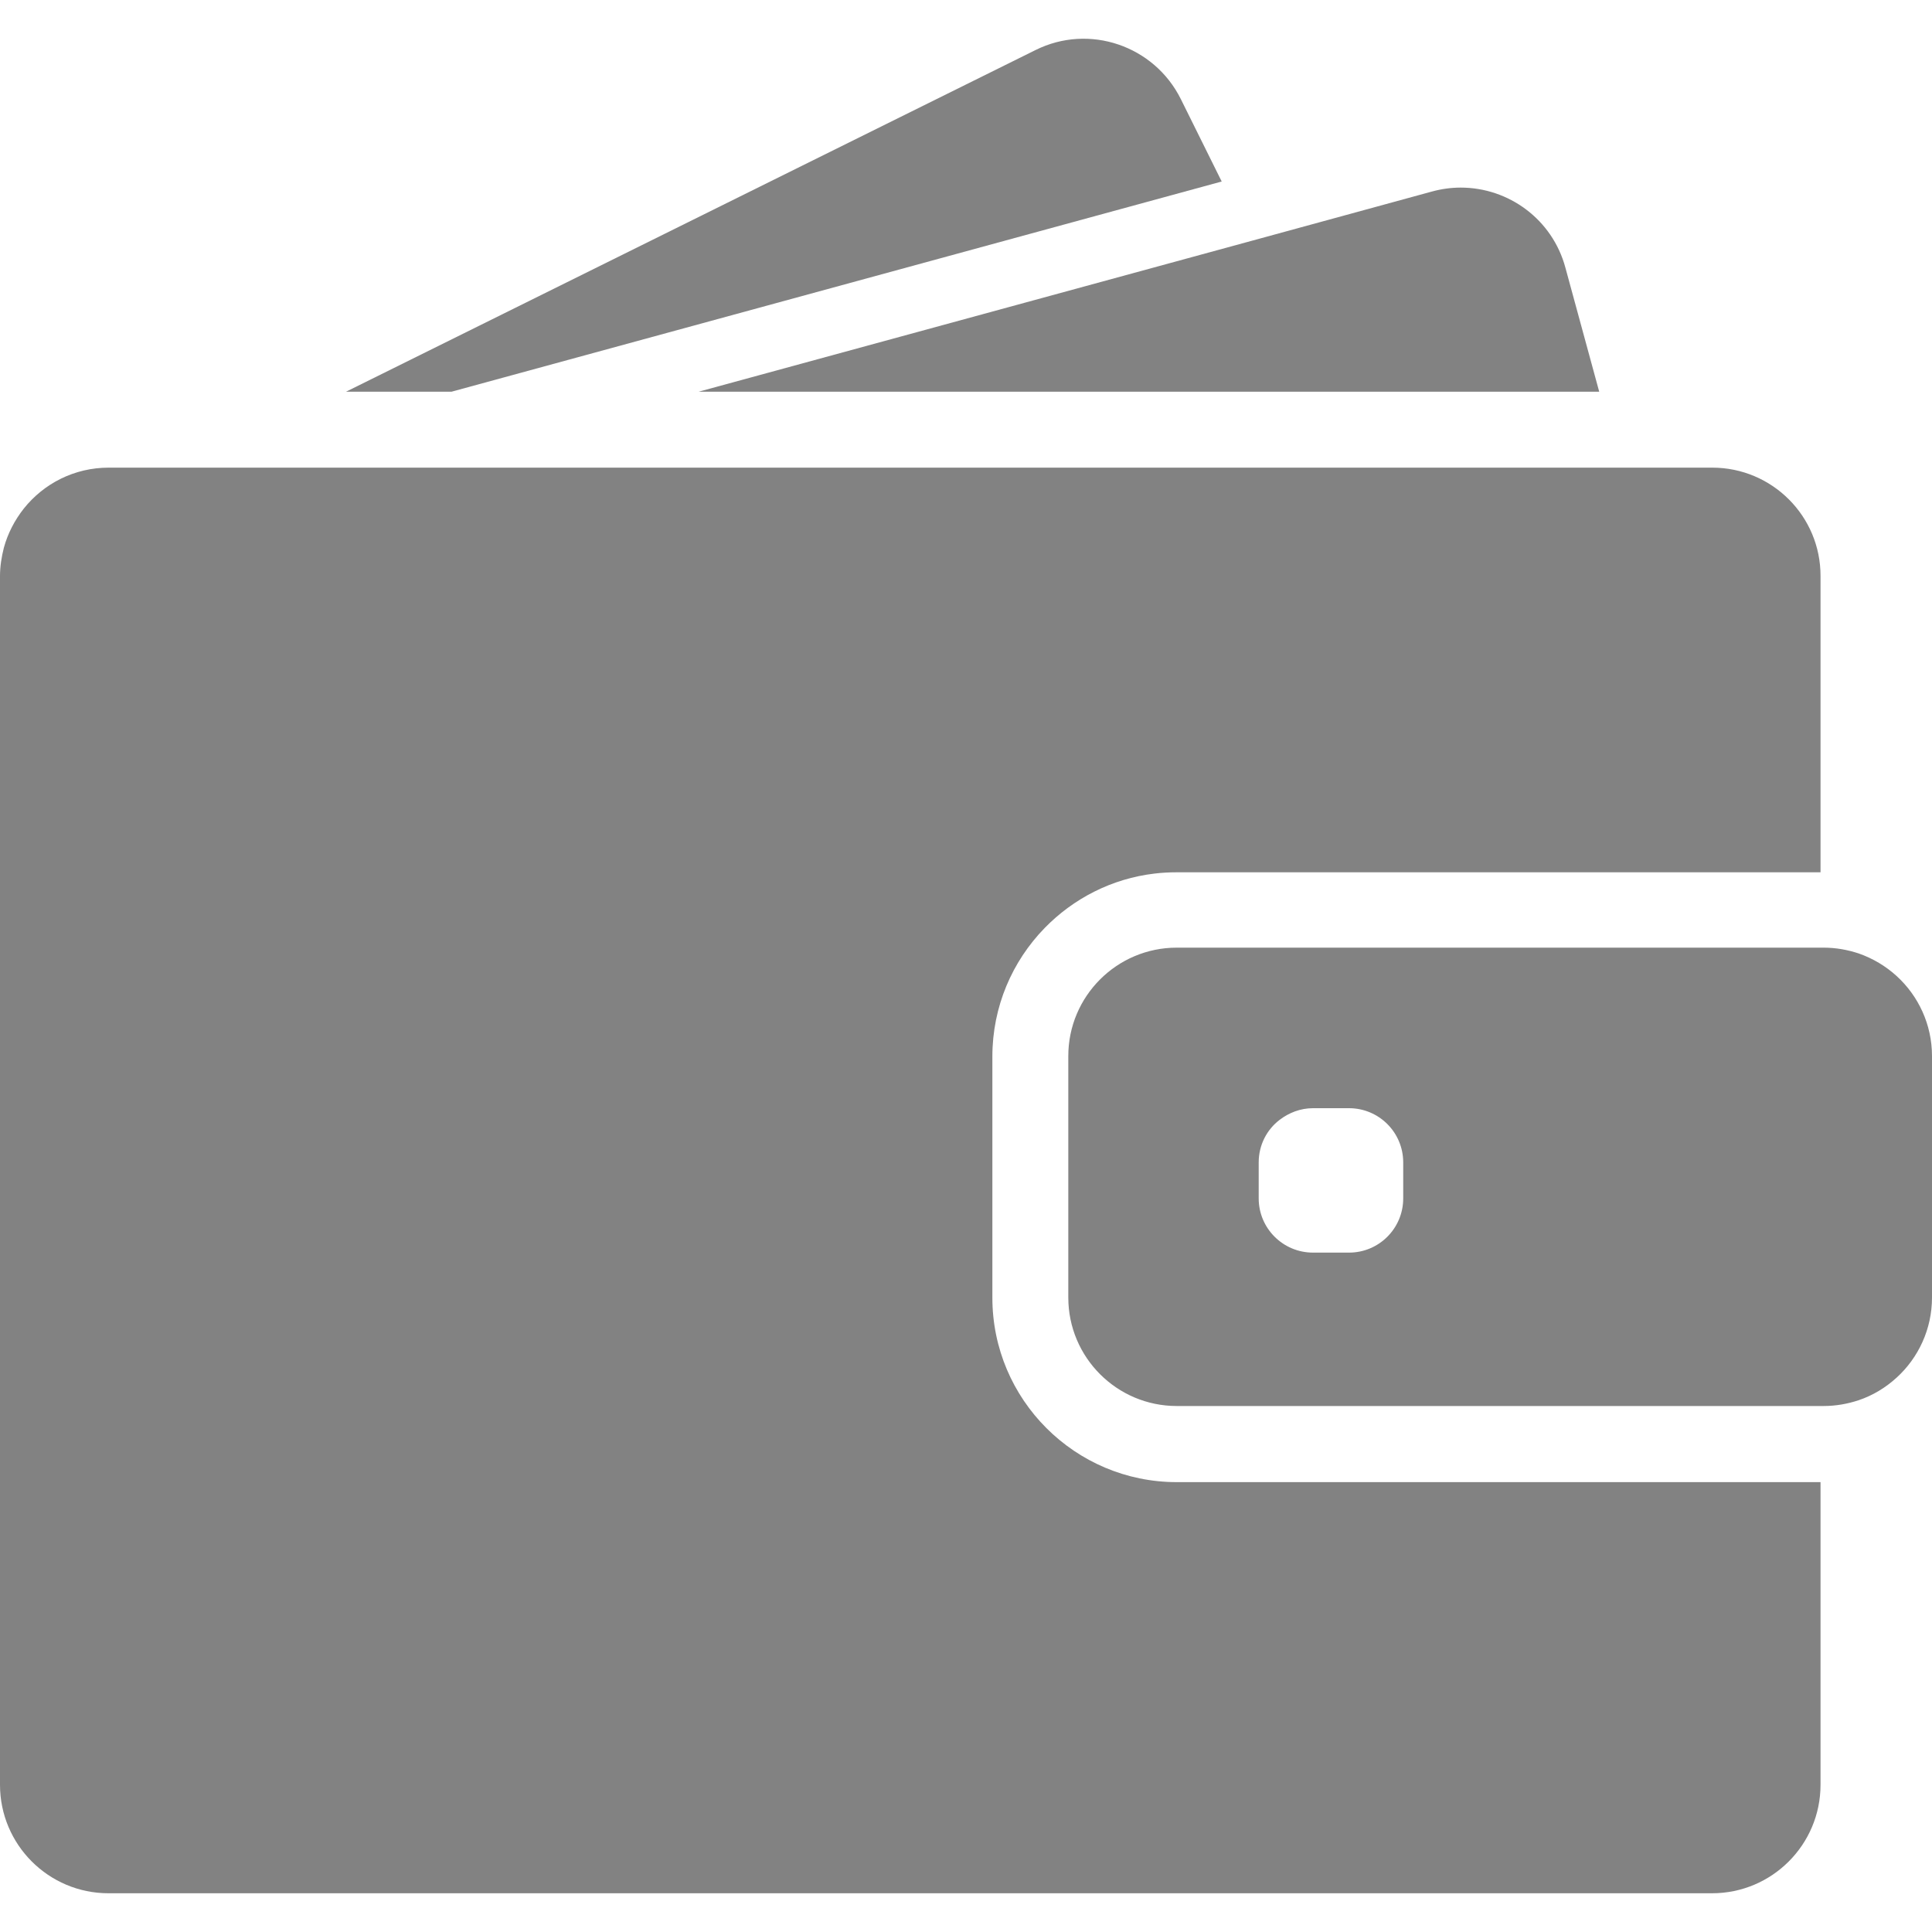 <svg width="20" height="20" viewBox="0 0 20 20" fill="none" xmlns="http://www.w3.org/2000/svg">
<path d="M4.674 4.055L12.647 1.879L12.224 1.026C11.948 0.471 11.274 0.242 10.72 0.518L3.582 4.055H4.674Z" fill="#828282"/>
<path d="M15.122 1.942C15.024 1.942 14.925 1.955 14.826 1.982L12.953 2.494L7.232 4.055H13.725H16.555L16.205 2.771C16.07 2.27 15.617 1.942 15.122 1.942Z" fill="#828282"/>
<path d="M17.725 4.841H17.469H17.121H16.773H14.116H4.353H3.072H1.994H1.794H1.125C0.77 4.841 0.454 5.005 0.247 5.264C0.153 5.383 0.081 5.52 0.04 5.67C0.016 5.764 0 5.863 0 5.964V6.099V7.379V18.476C0 19.096 0.503 19.599 1.123 19.599H17.723C18.343 19.599 18.846 19.096 18.846 18.476V15.343H12.182C11.129 15.343 10.273 14.488 10.273 13.434V12.406V12.057V11.709V10.937C10.273 10.42 10.479 9.951 10.814 9.607C11.111 9.302 11.508 9.095 11.953 9.043C12.027 9.034 12.103 9.03 12.18 9.03H17.911H18.259H18.608H18.846V5.964C18.848 5.344 18.345 4.841 17.725 4.841Z" fill="#828282"/>
<path d="M19.634 10.104C19.521 10.001 19.389 9.922 19.241 9.87C19.126 9.832 19.005 9.81 18.877 9.81H18.848H18.825H18.477H17.221H12.182C11.562 9.81 11.059 10.313 11.059 10.932V11.492V11.84V12.188V13.432C11.059 14.052 11.562 14.555 12.182 14.555H18.848H18.877C19.005 14.555 19.126 14.533 19.241 14.495C19.389 14.445 19.521 14.364 19.634 14.261C19.858 14.057 20 13.76 20 13.432V10.932C20 10.605 19.858 10.308 19.634 10.104ZM14.526 12.406C14.526 12.716 14.275 12.967 13.965 12.967H13.592C13.282 12.967 13.03 12.716 13.03 12.406V12.033C13.03 11.853 13.114 11.694 13.246 11.593C13.343 11.519 13.462 11.472 13.592 11.472H13.686H13.965C14.275 11.472 14.526 11.723 14.526 12.033V12.406Z" fill="#828282"/>
</svg>
